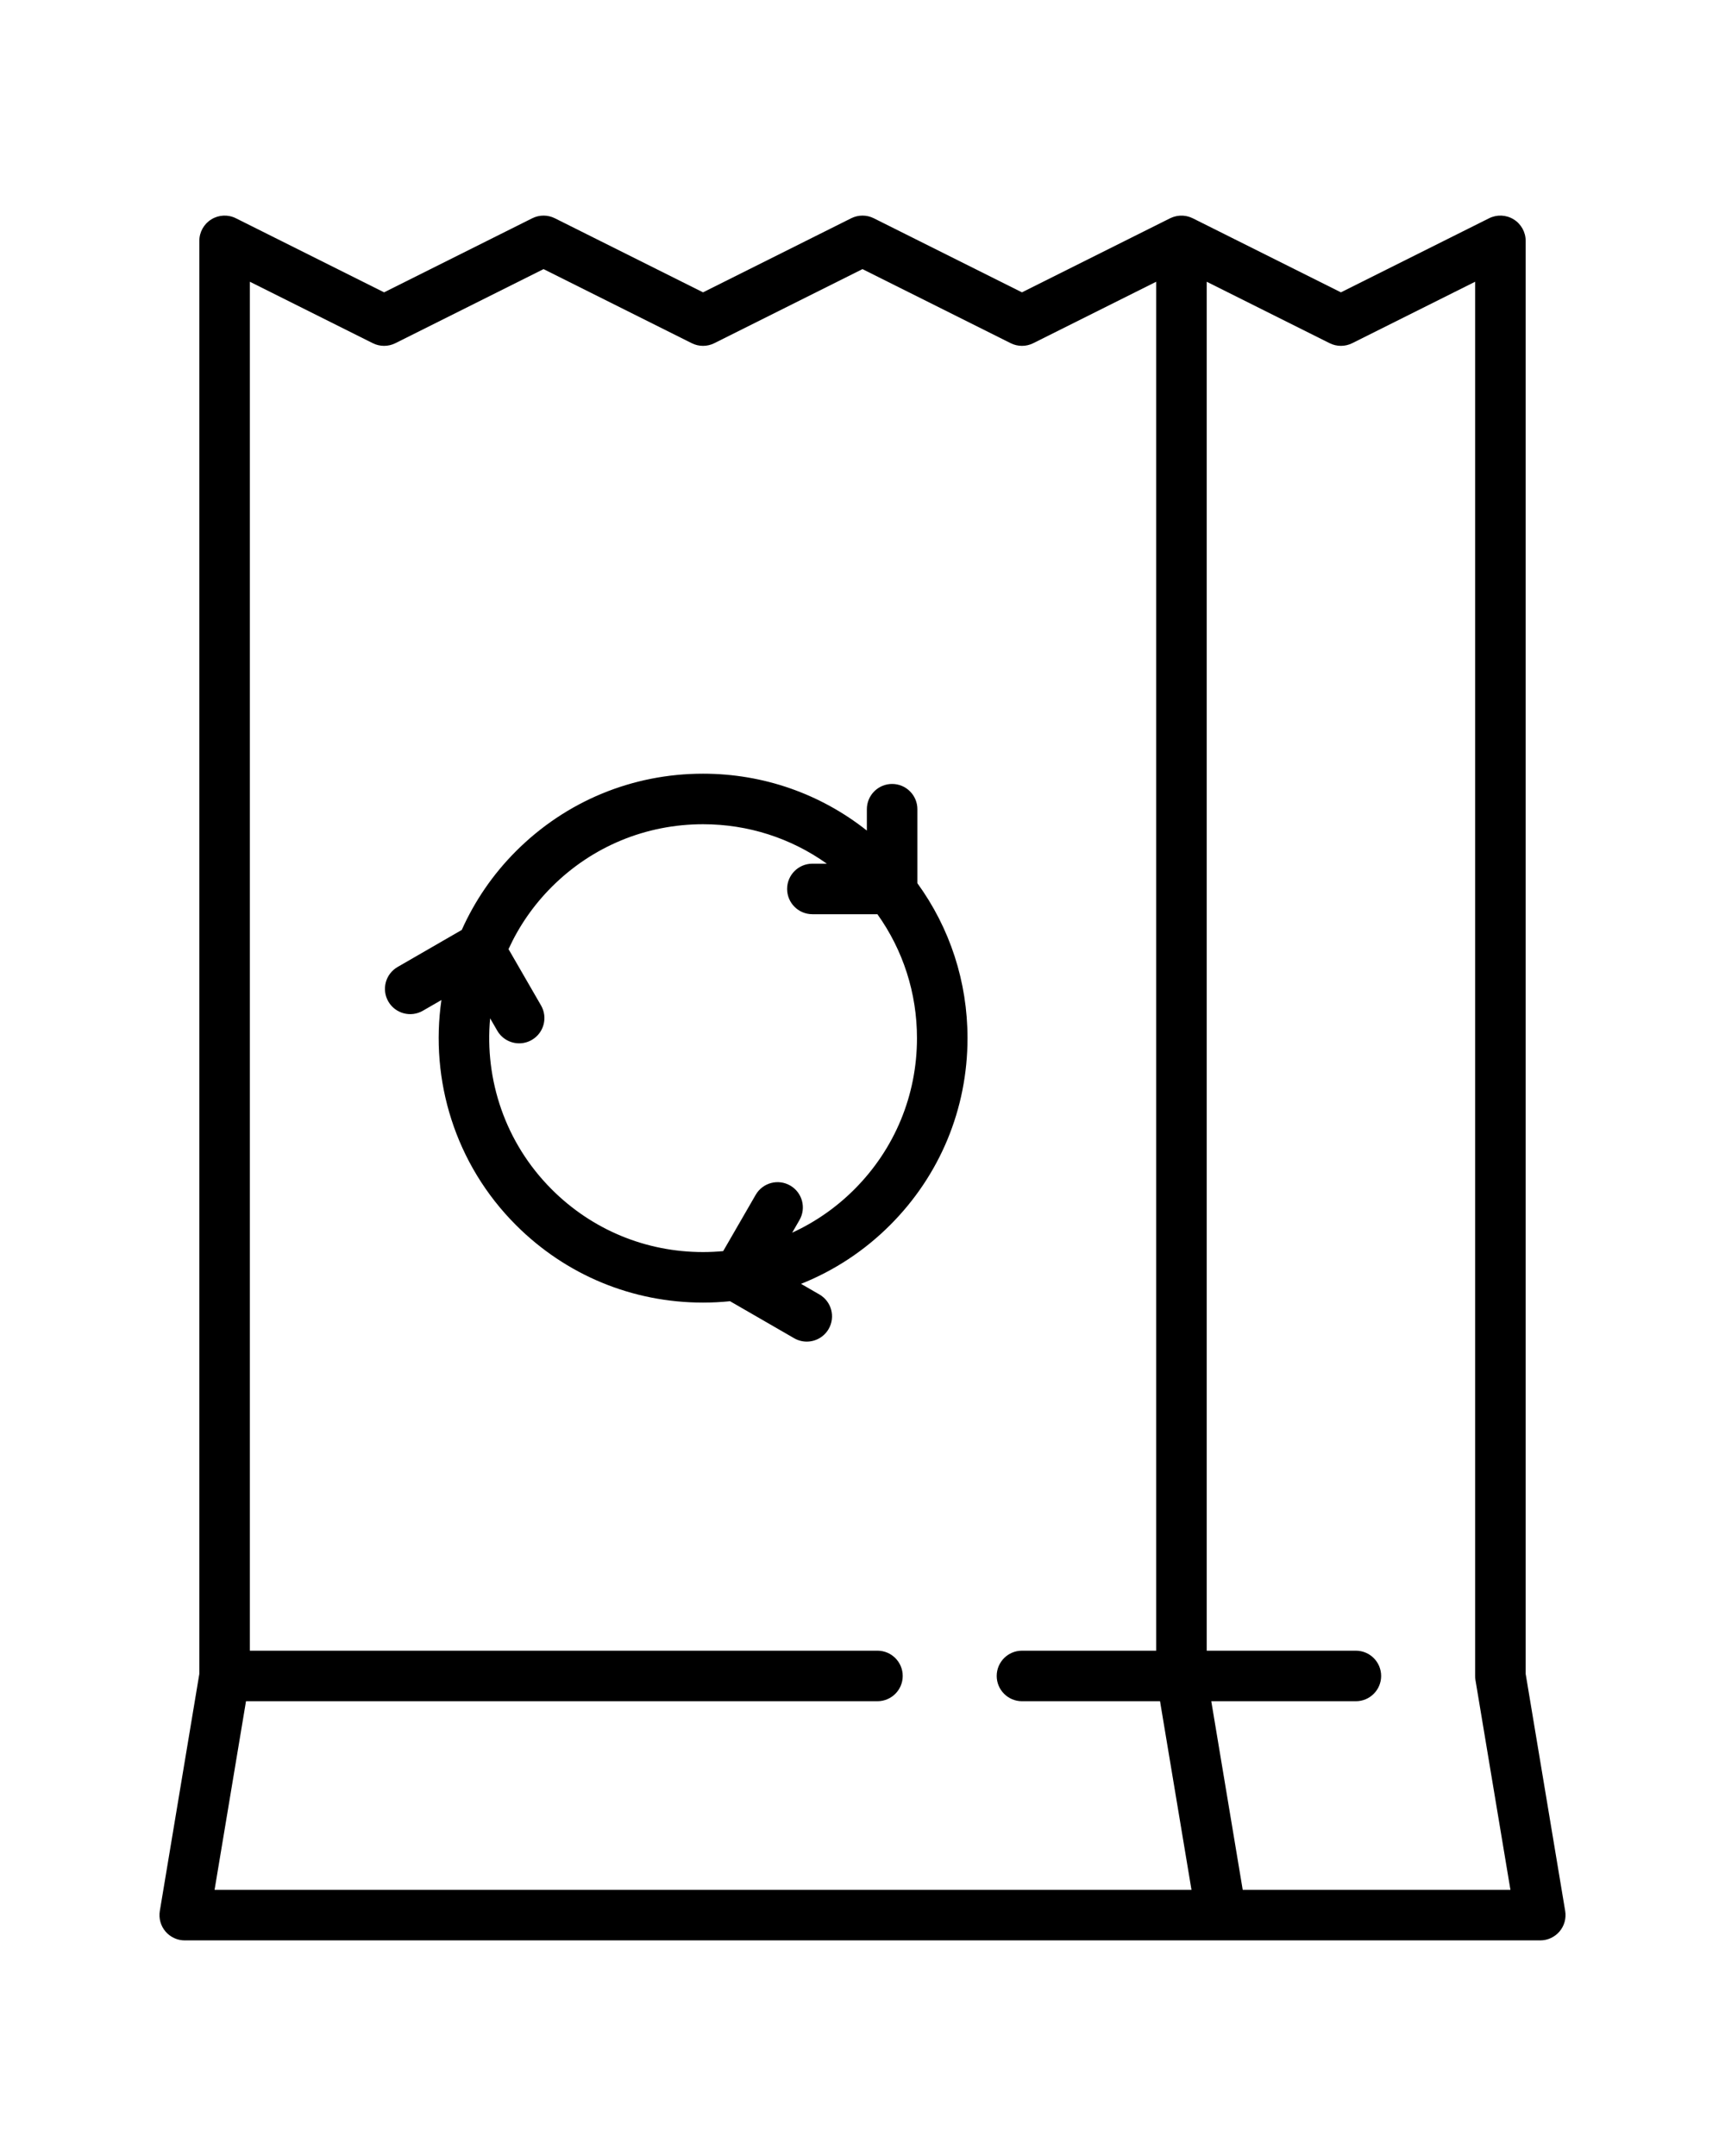 <?xml version="1.0" encoding="iso-8859-1"?>
<!-- Generator: Adobe Illustrator 19.0.0, SVG Export Plug-In . SVG Version: 6.00 Build 0)  -->
<svg  width="32" height="40" version="1.1" id="Capa_1" xmlns="http://www.w3.org/2000/svg" xmlns:xlink="http://www.w3.org/1999/xlink" x="0px" y="0px"
	 viewBox="0 0 512.001 512.001" style="enable-background:new 0 0 512.001 512.001;" xml:space="preserve">
<g>
	<g>
		<path d="M464.565,503.264l-11.73-70.384V7.5c0-2.599-1.346-5.013-3.557-6.38c-2.213-1.368-4.973-1.49-7.298-0.328l-43.979,21.989
			L354.018,0.792c-0.039-0.02-0.081-0.032-0.12-0.051c-0.16-0.077-0.324-0.141-0.488-0.206c-0.136-0.054-0.271-0.109-0.409-0.154
			c-0.159-0.052-0.319-0.093-0.481-0.134c-0.148-0.038-0.296-0.077-0.445-0.106c-0.156-0.03-0.312-0.048-0.469-0.068
			s-0.314-0.041-0.472-0.051c-0.152-0.009-0.303-0.008-0.455-0.008c-0.164,0-0.328-0.002-0.492,0.009
			c-0.146,0.009-0.291,0.029-0.437,0.047c-0.169,0.021-0.337,0.041-0.504,0.073c-0.139,0.027-0.276,0.064-0.413,0.098
			c-0.171,0.043-0.342,0.086-0.511,0.142c-0.13,0.043-0.258,0.095-0.386,0.146c-0.171,0.067-0.34,0.134-0.507,0.214
			c-0.038,0.018-0.078,0.03-0.116,0.049l-43.979,21.989l-43.98-21.989c-2.11-1.055-4.596-1.056-6.708,0l-43.979,21.989
			L164.689,0.792c-2.111-1.056-4.596-1.056-6.708,0l-43.979,21.989L70.019,0.792c-2.326-1.163-5.087-1.038-7.297,0.329
			c-2.211,1.367-3.557,3.781-3.557,6.38v425.375l-11.729,70.392c-0.362,2.175,0.25,4.399,1.675,6.081
			c1.425,1.682,3.518,2.652,5.723,2.652l307.668-0.003h94.666c2.205,0,4.298-0.97,5.723-2.652S464.928,505.438,464.565,503.264z
			 M63.686,497l9.331-56h187.421c4.143,0,7.5-3.358,7.5-7.5c0-4.142-3.357-7.5-7.5-7.5H74.165V19.635l36.483,18.24
			c2.111,1.056,4.597,1.055,6.708,0l43.979-21.989l43.978,21.989c2.111,1.056,4.597,1.056,6.708,0L256,15.886l43.98,21.989
			c2.111,1.056,4.597,1.056,6.708,0l36.476-18.237v406.364h-39.83c-4.143,0-7.5,3.358-7.5,7.5c0,4.142,3.357,7.5,7.5,7.5h40.978
			l9.107,54.624l0.229,1.372L63.686,497z M368.855,496.997L368.855,496.997l-1.74-10.438l-7.593-45.558h42.916
			c4.143,0,7.5-3.358,7.5-7.5c0-4.142-3.357-7.5-7.5-7.5h-44.271V19.637l36.48,18.238c2.111,1.056,4.597,1.055,6.708,0
			l36.479-18.239v413.865c0,0.413,0.034,0.826,0.102,1.233l10.378,62.263H368.855z"/>
	</g>
</g>
<g>
	<g>
		<path d="M287.169,244.172c0-16.75-5.224-32.691-14.878-45.987v-21.971h0.001c0-4.142-3.357-7.5-7.5-7.5s-7.5,3.358-7.5,7.5v6.341
			c-13.8-10.934-30.75-16.886-48.623-16.886c-20.968,0-40.682,8.166-55.508,22.993c-6.954,6.954-12.31,14.904-16.104,23.389
			l-19.051,10.999c-3.587,2.071-4.816,6.658-2.745,10.245s6.658,4.816,10.245,2.745l5.512-3.182
			c-3.421,23.682,3.96,48.639,22.142,66.822c14.827,14.827,34.54,22.992,55.508,22.992c2.696,0,5.371-0.14,8.018-0.407
			l19.023,10.983c1.181,0.682,2.471,1.006,3.743,1.006c2.592,0,5.113-1.346,6.502-3.751c2.071-3.587,0.842-8.174-2.745-10.245
			l-5.453-3.148c9.776-3.897,18.754-9.764,26.42-17.43C279.004,284.853,287.169,265.14,287.169,244.172z M235.129,301.919
			l2.163-3.747c2.071-3.587,0.842-8.174-2.745-10.245c-3.587-2.073-8.175-0.842-10.245,2.745l-9.651,16.717
			c-1.977,0.184-3.971,0.283-5.981,0.283c-16.961,0-32.908-6.605-44.902-18.599c-13.874-13.874-19.969-32.623-18.294-50.784
			l2.119,3.669c1.389,2.406,3.91,3.751,6.502,3.751c1.272,0,2.562-0.324,3.743-1.006c3.587-2.071,4.816-6.658,2.745-10.245
			l-9.649-16.713c3.057-6.698,7.33-12.972,12.834-18.477c11.994-11.994,27.94-18.599,44.902-18.599
			c13.359,0,26.078,4.113,36.742,11.712h-4.287c-4.142,0-7.5,3.358-7.5,7.5c0,4.142,3.358,7.5,7.5,7.5h19.3
			c7.621,10.674,11.745,23.411,11.745,36.789c0,16.963-6.605,32.909-18.599,44.903C248.144,294.5,241.902,298.811,235.129,301.919z"
			/>
	</g>
</g>
<g>
</g>
<g>
</g>
<g>
</g>
<g>
</g>
<g>
</g>
<g>
</g>
<g>
</g>
<g>
</g>
<g>
</g>
<g>
</g>
<g>
</g>
<g>
</g>
<g>
</g>
<g>
</g>
<g>
</g>
</svg>
